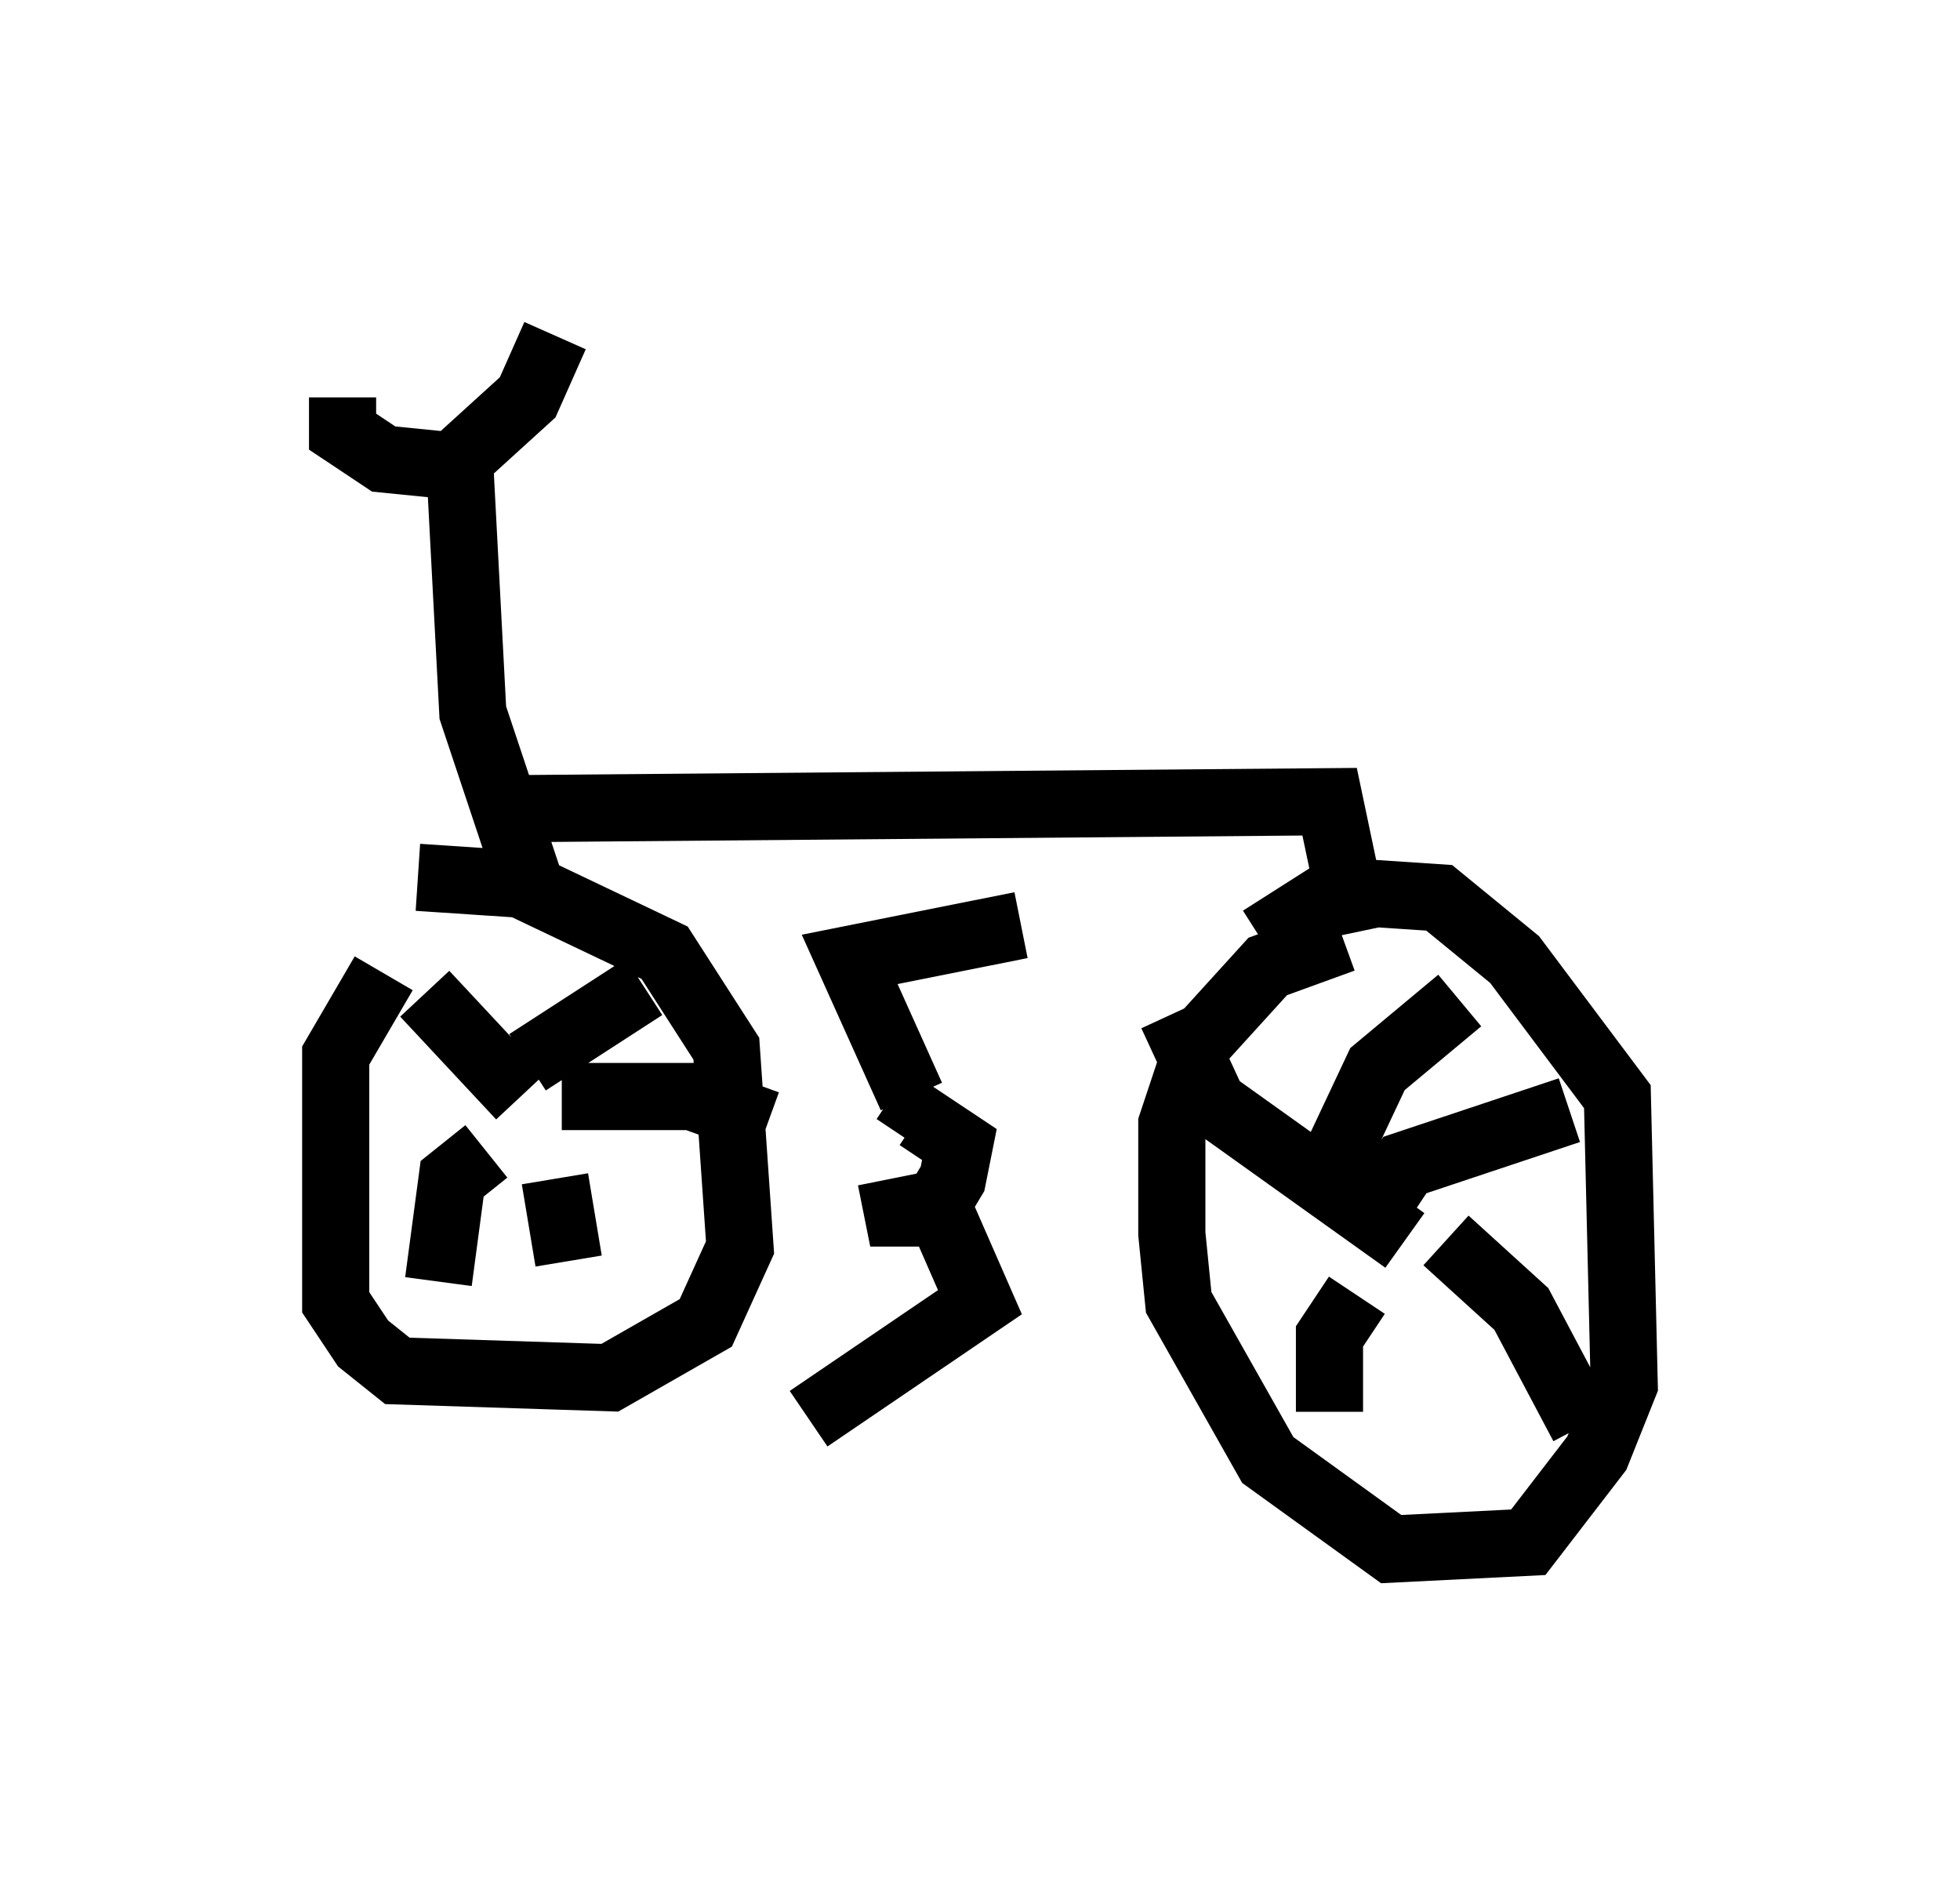 <?xml version="1.0" encoding="utf-8" ?>
<svg baseProfile="full" height="28.069" version="1.1" width="29.192" xmlns="http://www.w3.org/2000/svg" xmlns:ev="http://www.w3.org/2001/xml-events" xmlns:xlink="http://www.w3.org/1999/xlink"><defs /><rect fill="white" height="28.069" width="29.192" x="0" y="0" /><path d="M6.225, 14.29 m-0.51, 0.204 l-0.715, 1.225 0.0, 3.675 l0.408, 0.613 0.51, 0.408 l3.165, 0.102 1.429, -0.817 l0.51, -1.123 -0.204, -2.96 l-0.919, -1.429 -2.144, -1.021 l-1.531, -0.102 m13.781, 0.919 l-1.123, 0.408 -1.021, 1.123 l-0.408, 1.225 0.0, 1.633 l0.102, 1.021 1.327, 2.348 l1.838, 1.327 2.042, -0.102 l1.021, -1.327 0.408, -1.021 l-0.102, -4.288 -1.531, -2.042 l-1.123, -0.919 -1.531, -0.102 l-1.123, 0.715 m-13.679, -8.065 l0.0, 0.51 0.613, 0.408 l1.021, 0.102 1.123, -1.021 l0.408, -0.919 m-1.429, 1.735 l0.204, 3.879 0.817, 2.45 m0.0, -1.021 l11.944, -0.102 0.408, 1.94 m-6.942, 3.675 l0.102, 0.51 0.51, 0.0 l0.306, -0.51 0.102, -0.51 l-0.613, -0.408 -0.204, 0.306 m0.408, 0.817 l0.715, 1.633 -2.552, 1.735 m1.531, -4.798 l-0.919, -2.042 2.552, -0.51 m-7.452, 2.552 l-1.429, -1.531 m1.531, 1.021 l1.735, -1.123 m-2.348, 2.45 l-0.51, 0.408 -0.204, 1.531 m1.735, -1.531 l0.204, 1.225 m-0.102, -2.45 l1.94, 0.0 1.123, 0.408 m9.494, 1.735 l-2.858, -2.042 -0.613, -1.327 m2.246, 2.552 l0.817, -1.735 1.225, -1.021 m-1.225, 3.063 l0.408, -0.613 2.45, -0.817 m-3.165, 2.756 l-0.408, 0.613 0.0, 1.123 m1.735, -2.552 l1.123, 1.021 0.919, 1.735 " fill="none" stroke="black" stroke-width="1" /></svg>